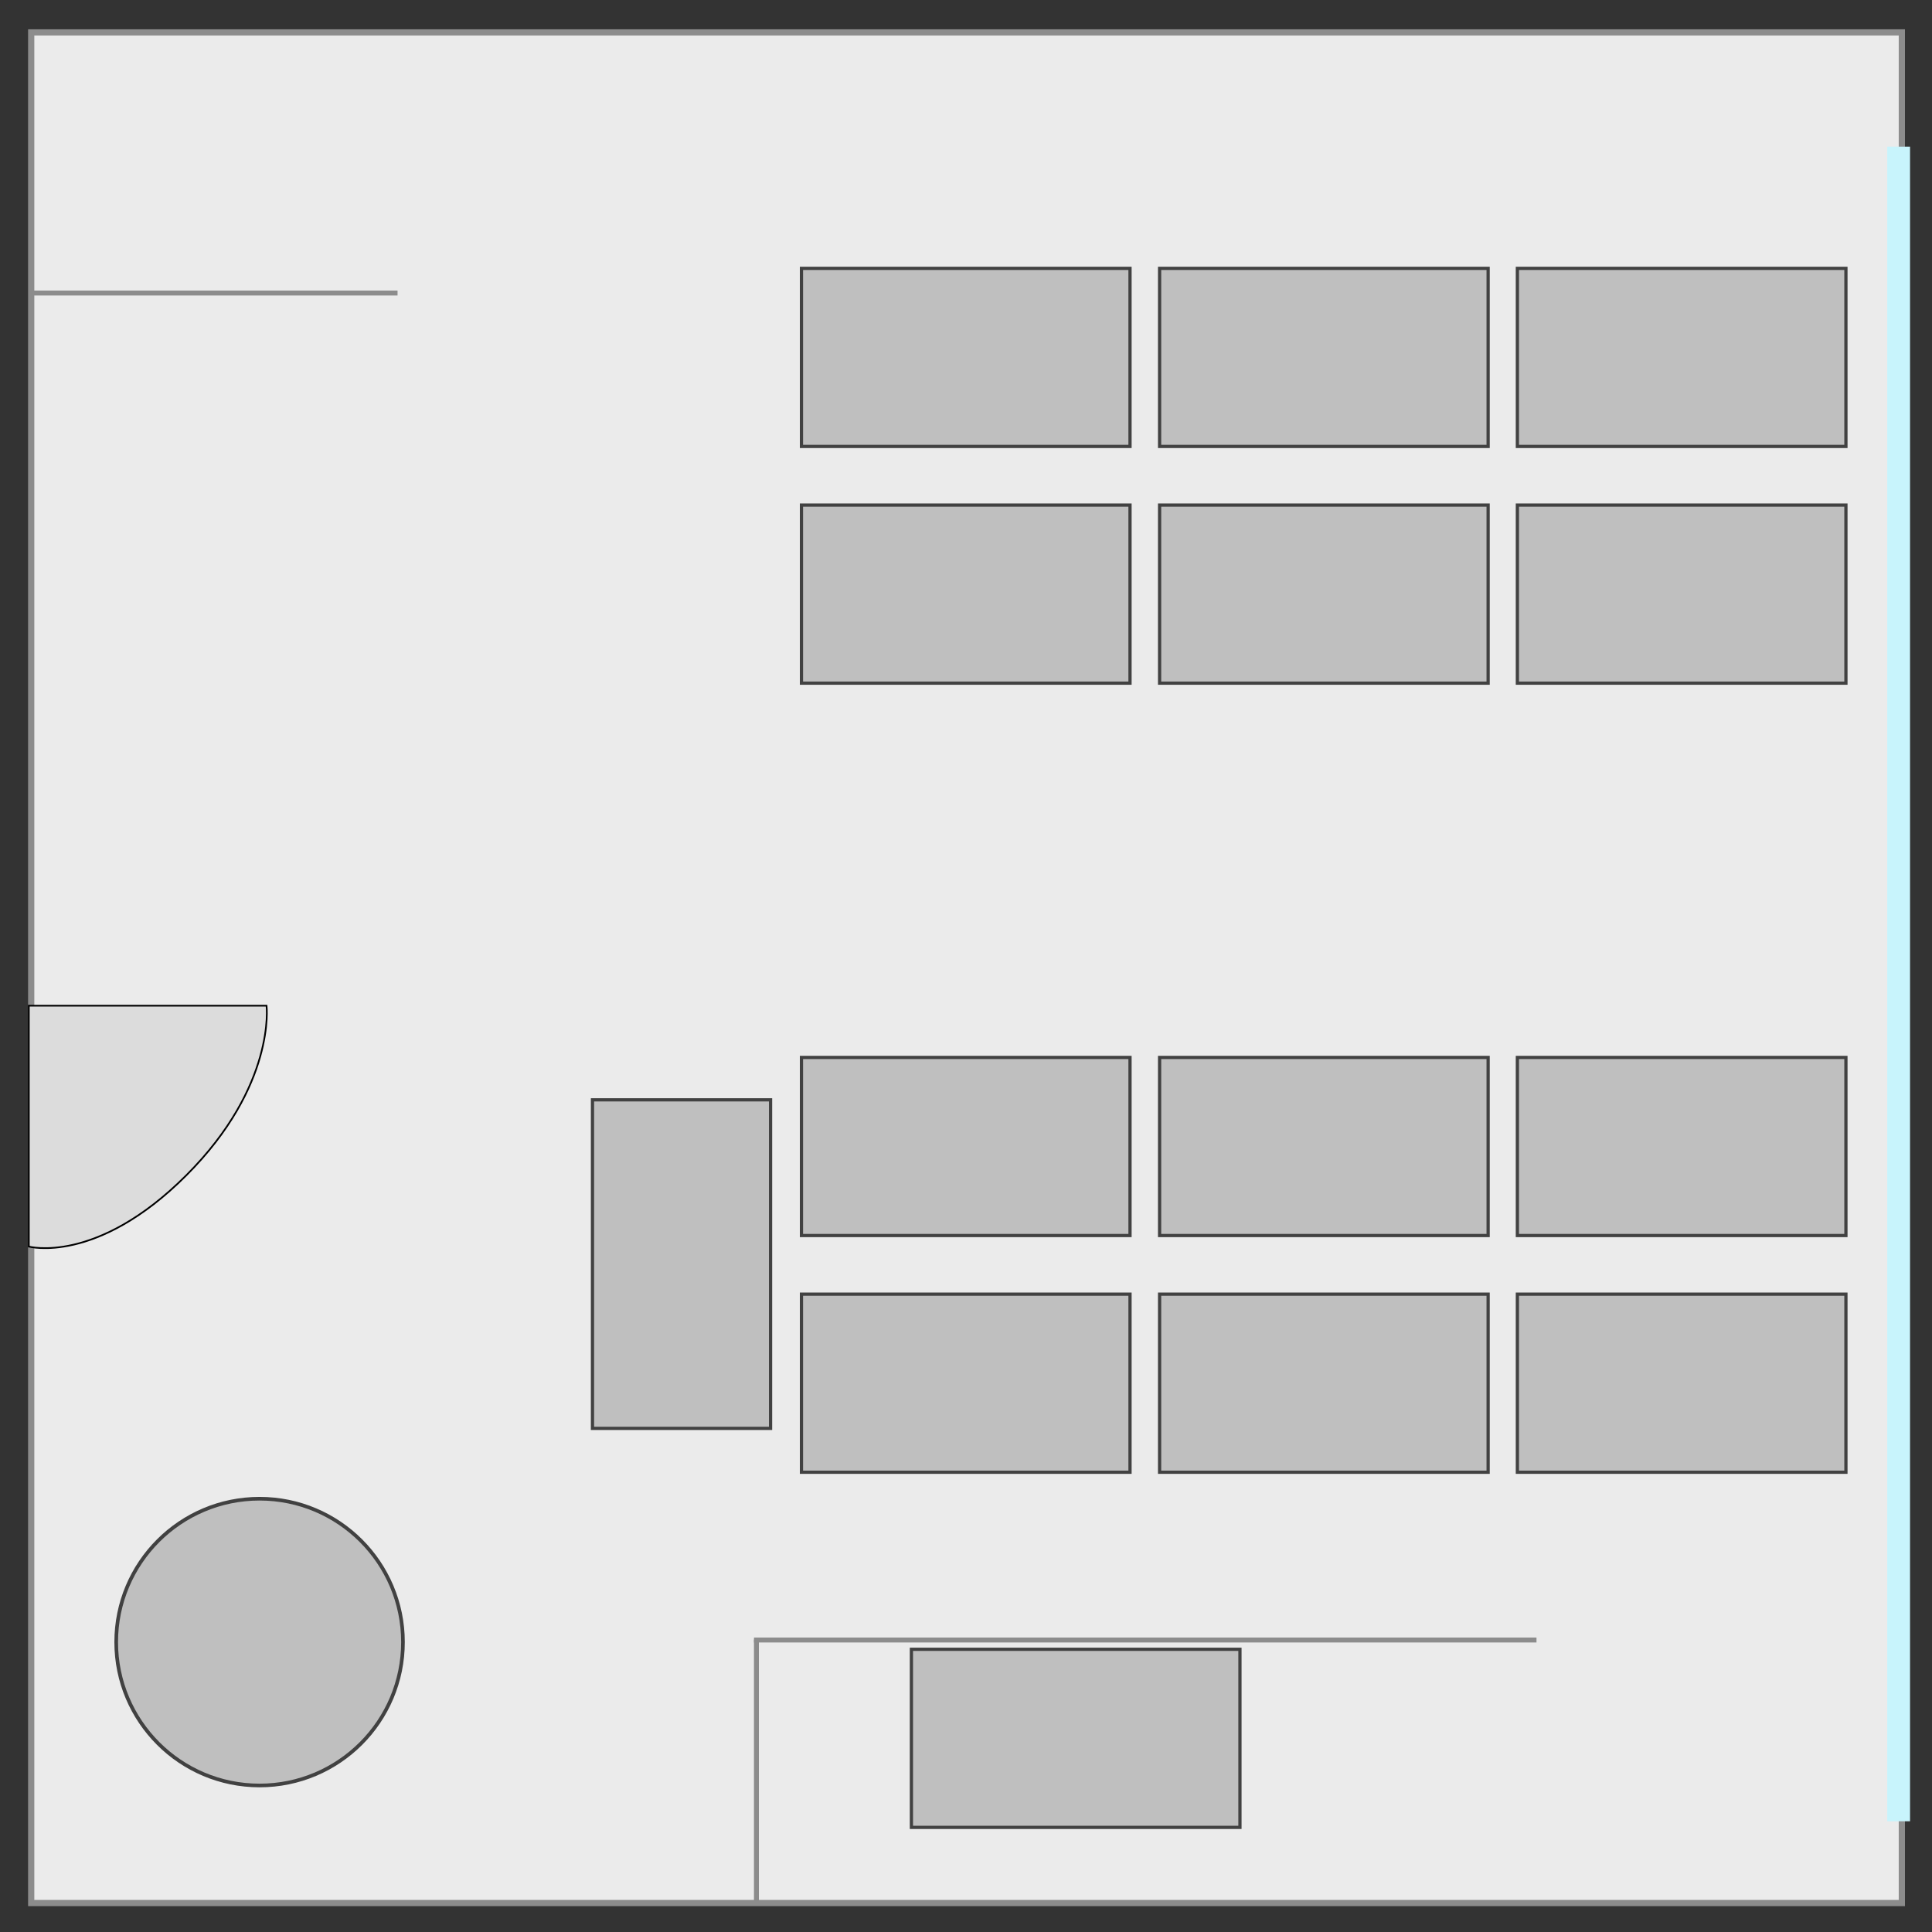 <?xml version="1.0" encoding="UTF-8" standalone="no"?>
<!-- Created with Inkscape (http://www.inkscape.org/) -->

<svg
   width="300mm"
   height="300mm"
   viewBox="0 0 300 300"
   version="1.1"
   id="svg1"
   inkscape:version="1.2.2 (b0a8486541, 2022-12-01)"
   sodipodi:docname="desks.svg"
   xmlns:inkscape="http://www.inkscape.org/namespaces/inkscape"
   xmlns:sodipodi="http://sodipodi.sourceforge.net/DTD/sodipodi-0.dtd"
   xmlns="http://www.w3.org/2000/svg"
   xmlns:svg="http://www.w3.org/2000/svg">
  <rect x="0" y="0" width="300" height="300" fill="#333333" stroke="none"/>
  <sodipodi:namedview
     id="namedview1"
     pagecolor="#ffffff"
     bordercolor="#666666"
     borderopacity="1.0"
     inkscape:showpageshadow="2"
     inkscape:pageopacity="0.0"
     inkscape:pagecheckerboard="0"
     inkscape:deskcolor="#d1d1d1"
     inkscape:document-units="mm"
     inkscape:current-layer="layer1"
     showgrid="false" />
  <defs
     id="defs1" />
  <g
     inkscape:label="Layer 1"
     inkscape:groupmode="layer"
     id="layer1">
    <rect
       style="color:#000000;overflow:visible;opacity:1;fill:#ebebeb;fill-opacity:1;stroke:#8c8c8c;stroke-width:0.965;stroke-dasharray:none;stroke-opacity:1"
       id="rect1"
       width="290.472"
       height="290.472"
       x="4.845"
       y="5.03" />
    <rect
       style="color:#000000;overflow:visible;opacity:1;fill:#bfbfbf;fill-opacity:1;stroke:#414141;stroke-width:0.502;stroke-dasharray:none;stroke-opacity:1"
       id="rect2"
       class="desk"
       width="51.016"
       height="27.653"
       x="124.451"
       y="41.671" />
    <rect
       style="color:#000000;overflow:visible;fill:#bfbfbf;fill-opacity:1;stroke:#414141;stroke-width:0.502;stroke-dasharray:none;stroke-opacity:1"
       id="rect2-5"
       class="desk"
       width="51.016"
       height="27.653"
       x="180.061"
       y="41.671" />
    <rect
       style="color:#000000;overflow:visible;fill:#bfbfbf;fill-opacity:1;stroke:#414141;stroke-width:0.502;stroke-dasharray:none;stroke-opacity:1"
       id="rect2-5-2"
       class="desk"
       width="51.016"
       height="27.653"
       x="235.618"
       y="41.671" />
    <rect
       style="color:#000000;overflow:visible;fill:#bfbfbf;fill-opacity:1;stroke:#414141;stroke-width:0.502;stroke-dasharray:none;stroke-opacity:1"
       id="rect2-7"
       class="desk"
       width="51.016"
       height="27.653"
       x="124.451"
       y="78.427" />
    <rect
       style="color:#000000;overflow:visible;fill:#bfbfbf;fill-opacity:1;stroke:#414141;stroke-width:0.502;stroke-dasharray:none;stroke-opacity:1"
       id="rect2-5-0"
       class="desk"
       width="51.016"
       height="27.653"
       x="180.061"
       y="78.427" />
    <rect
       style="color:#000000;overflow:visible;fill:#bfbfbf;fill-opacity:1;stroke:#414141;stroke-width:0.502;stroke-dasharray:none;stroke-opacity:1"
       id="rect2-5-2-9"
       class="desk"
       width="51.016"
       height="27.653"
       x="235.618"
       y="78.427" />
    <rect
       style="color:#000000;overflow:visible;fill:#bfbfbf;fill-opacity:1;stroke:#414141;stroke-width:0.502;stroke-dasharray:none;stroke-opacity:1"
       id="rect2-6"
       class="desk"
       width="51.016"
       height="27.653"
       x="124.451"
       y="164.2" />
    <rect
       style="color:#000000;overflow:visible;fill:#bfbfbf;fill-opacity:1;stroke:#414141;stroke-width:0.502;stroke-dasharray:none;stroke-opacity:1"
       id="rect2-6-3"
       class="desk"
       width="27.653"
       height="51.016"
       x="92"
       y="170.782" />
    <rect
       style="color:#000000;overflow:visible;fill:#bfbfbf;fill-opacity:1;stroke:#414141;stroke-width:0.502;stroke-dasharray:none;stroke-opacity:1"
       id="rect2-5-26"
       class="desk"
       width="51.016"
       height="27.653"
       x="180.061"
       y="164.2" />
    <rect
       style="color:#000000;overflow:visible;fill:#bfbfbf;fill-opacity:1;stroke:#414141;stroke-width:0.502;stroke-dasharray:none;stroke-opacity:1"
       id="rect2-5-2-1"
       class="desk"
       width="51.016"
       height="27.653"
       x="235.618"
       y="164.2" />
    <rect
       style="color:#000000;overflow:visible;fill:#bfbfbf;fill-opacity:1;stroke:#414141;stroke-width:0.502;stroke-dasharray:none;stroke-opacity:1"
       id="rect2-7-8"
       class="desk"
       width="51.016"
       height="27.653"
       x="124.451"
       y="200.955" />
    <rect
       style="color:#000000;overflow:visible;fill:#bfbfbf;fill-opacity:1;stroke:#414141;stroke-width:0.502;stroke-dasharray:none;stroke-opacity:1"
       id="rect2-5-0-7"
       class="desk"
       width="51.016"
       height="27.653"
       x="180.061"
       y="200.955" />
    <rect
       style="color:#000000;overflow:visible;fill:#bfbfbf;fill-opacity:1;stroke:#414141;stroke-width:0.502;stroke-dasharray:none;stroke-opacity:1"
       id="rect2-5-2-9-9"
       class="desk"
       width="51.016"
       height="27.653"
       x="235.618"
       y="200.955" />
    <rect
       style="color:#000000;overflow:visible;fill:#bfbfbf;fill-opacity:1;stroke:#414141;stroke-width:0.502;stroke-dasharray:none;stroke-opacity:1"
       id="rect2-5-2-9-9-5"
       class="desk"
       width="51.016"
       height="27.653"
       x="141.522"
       y="256.101" />
    <circle
       style="color:#000000;overflow:visible;opacity:1;fill:#bfbfbf;fill-opacity:1;stroke:#414141;stroke-width:0.565;stroke-dasharray:none;stroke-opacity:1"
       id="path2"
       cx="40.308"
       cy="254.985"
       r="22.265" />
    <rect
       style="color:#000000;overflow:visible;opacity:1;fill:#c8f4fc;fill-opacity:1;stroke-width:0.265"
       id="rect3"
       width="3.541"
       height="260.038"
       x="293.049"
       y="22.77" />
    <path
       style="fill:#dcdcdc;fill-opacity:1;fill-rule:evenodd;stroke:#000000;stroke-width:0.265px;stroke-linecap:butt;stroke-linejoin:miter;stroke-opacity:1"
       d="M 4.472,193.565 V 156.166 H 41.39 c 0,0 1.486,12.388 -12.46,26.334 C 14.983,196.446 4.472,193.565 4.472,193.565 Z"
       id="path3" />
    <path
       style="fill:none;fill-rule:evenodd;stroke:#8c8c8c;stroke-width:0.765;stroke-linecap:butt;stroke-linejoin:miter;stroke-dasharray:none;stroke-opacity:1"
       d="M 5.007,45.502 H 61.73"
       id="path4" />
    <path
       style="fill:none;fill-rule:evenodd;stroke:#8c8c8c;stroke-width:0.765;stroke-linecap:butt;stroke-linejoin:miter;stroke-dasharray:none;stroke-opacity:1"
       d="m 117.079,254.66 121.506,0"
       id="path4-5"
       sodipodi:nodetypes="cc" />
    <path
       style="fill:none;fill-rule:evenodd;stroke:#8c8c8c;stroke-width:0.765;stroke-linecap:butt;stroke-linejoin:miter;stroke-dasharray:none;stroke-opacity:1"
       d="m 117.457,254.595 0,40.947"
       id="path4-5-2"
       sodipodi:nodetypes="cc" />
  </g>
</svg>
